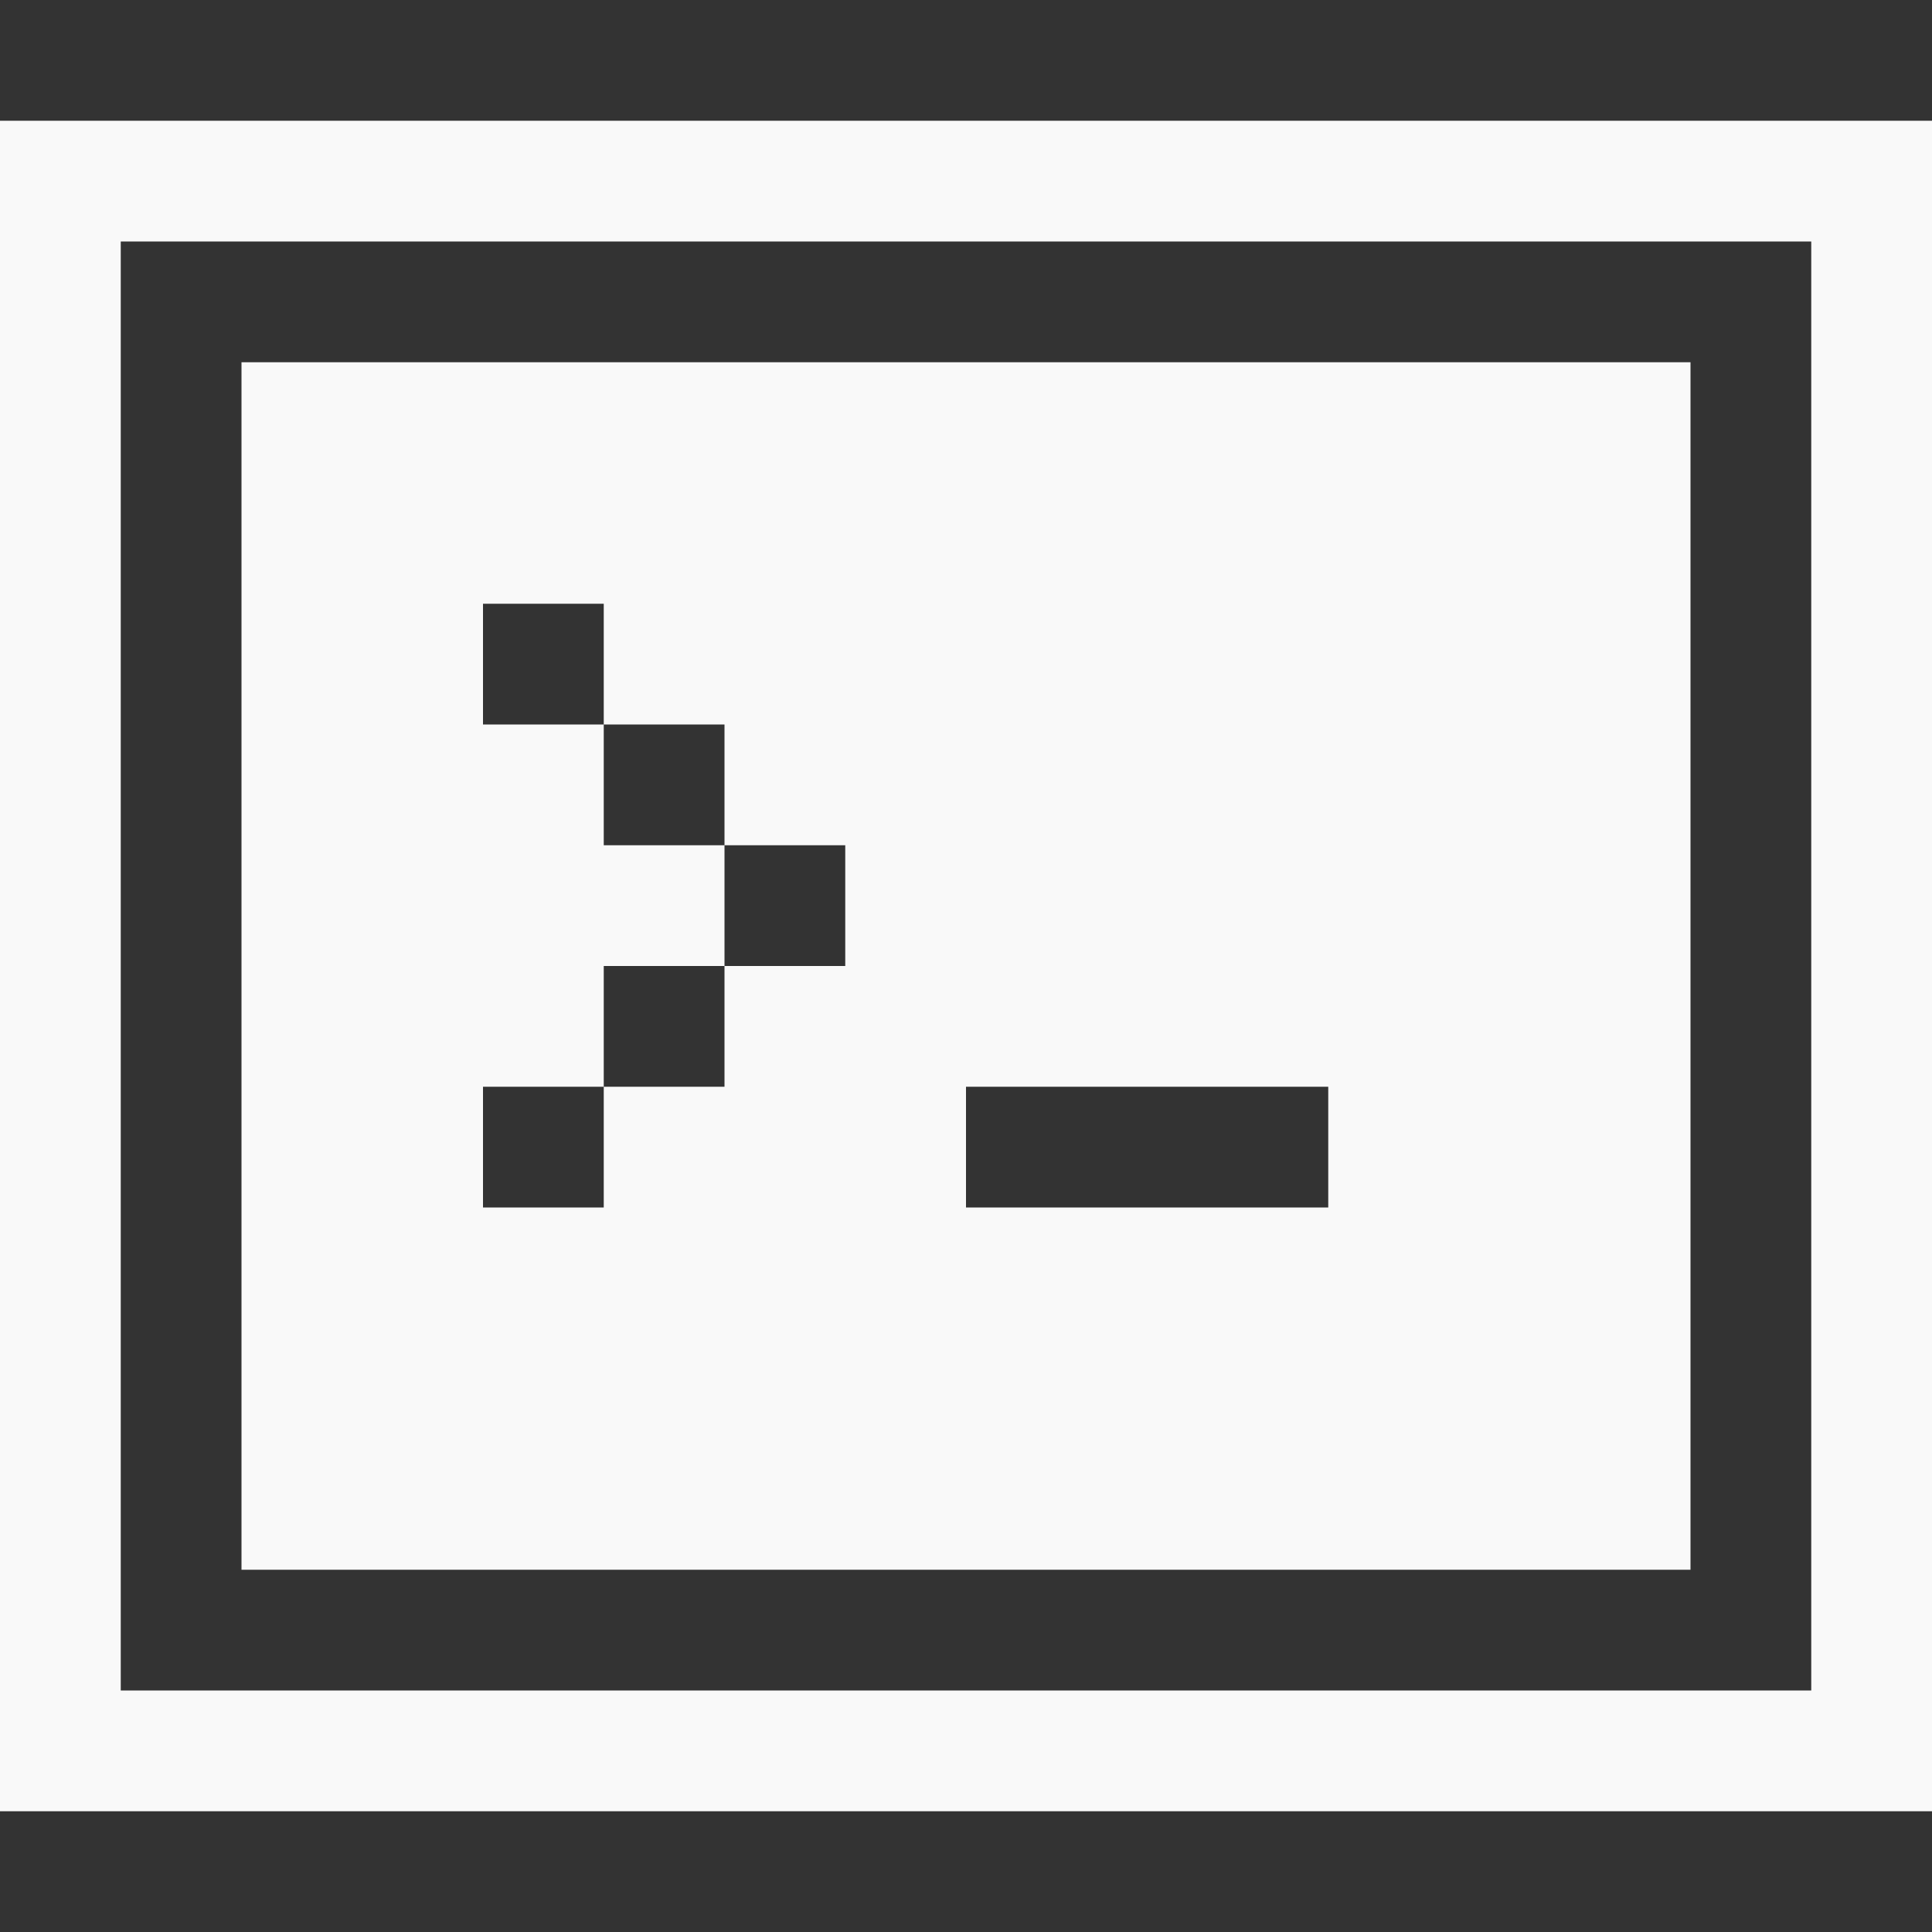 <?xml version="1.0" encoding="utf-8"?>
<!-- Generator: Adobe Illustrator 16.0.0, SVG Export Plug-In . SVG Version: 6.00 Build 0)  -->
<!DOCTYPE svg PUBLIC "-//W3C//DTD SVG 1.1//EN" "http://www.w3.org/Graphics/SVG/1.1/DTD/svg11.dtd">
<svg version="1.1" id="Capa_1" xmlns="http://www.w3.org/2000/svg" xmlns:xlink="http://www.w3.org/1999/xlink" x="0px" y="0px"
	 width="512px" height="512px" viewBox="0 0 512 512" enable-background="new 0 0 512 512" xml:space="preserve">
<rect x="0" y="0" width="512" height="512" fill="#333333" stroke="none"/>
<path fill="#F9F9F9" d="M0,32v448h512V32H0z M480,448H32V64h448V448z M448,96H64v320h384V96z M224,256h-32v32h-32v32h-32v-32h32v-32
	h32v-32h-32v-32h-32v-32h32v32h32v32h32V256z M352,320h-96v-32h96V320z"/>
</svg>

